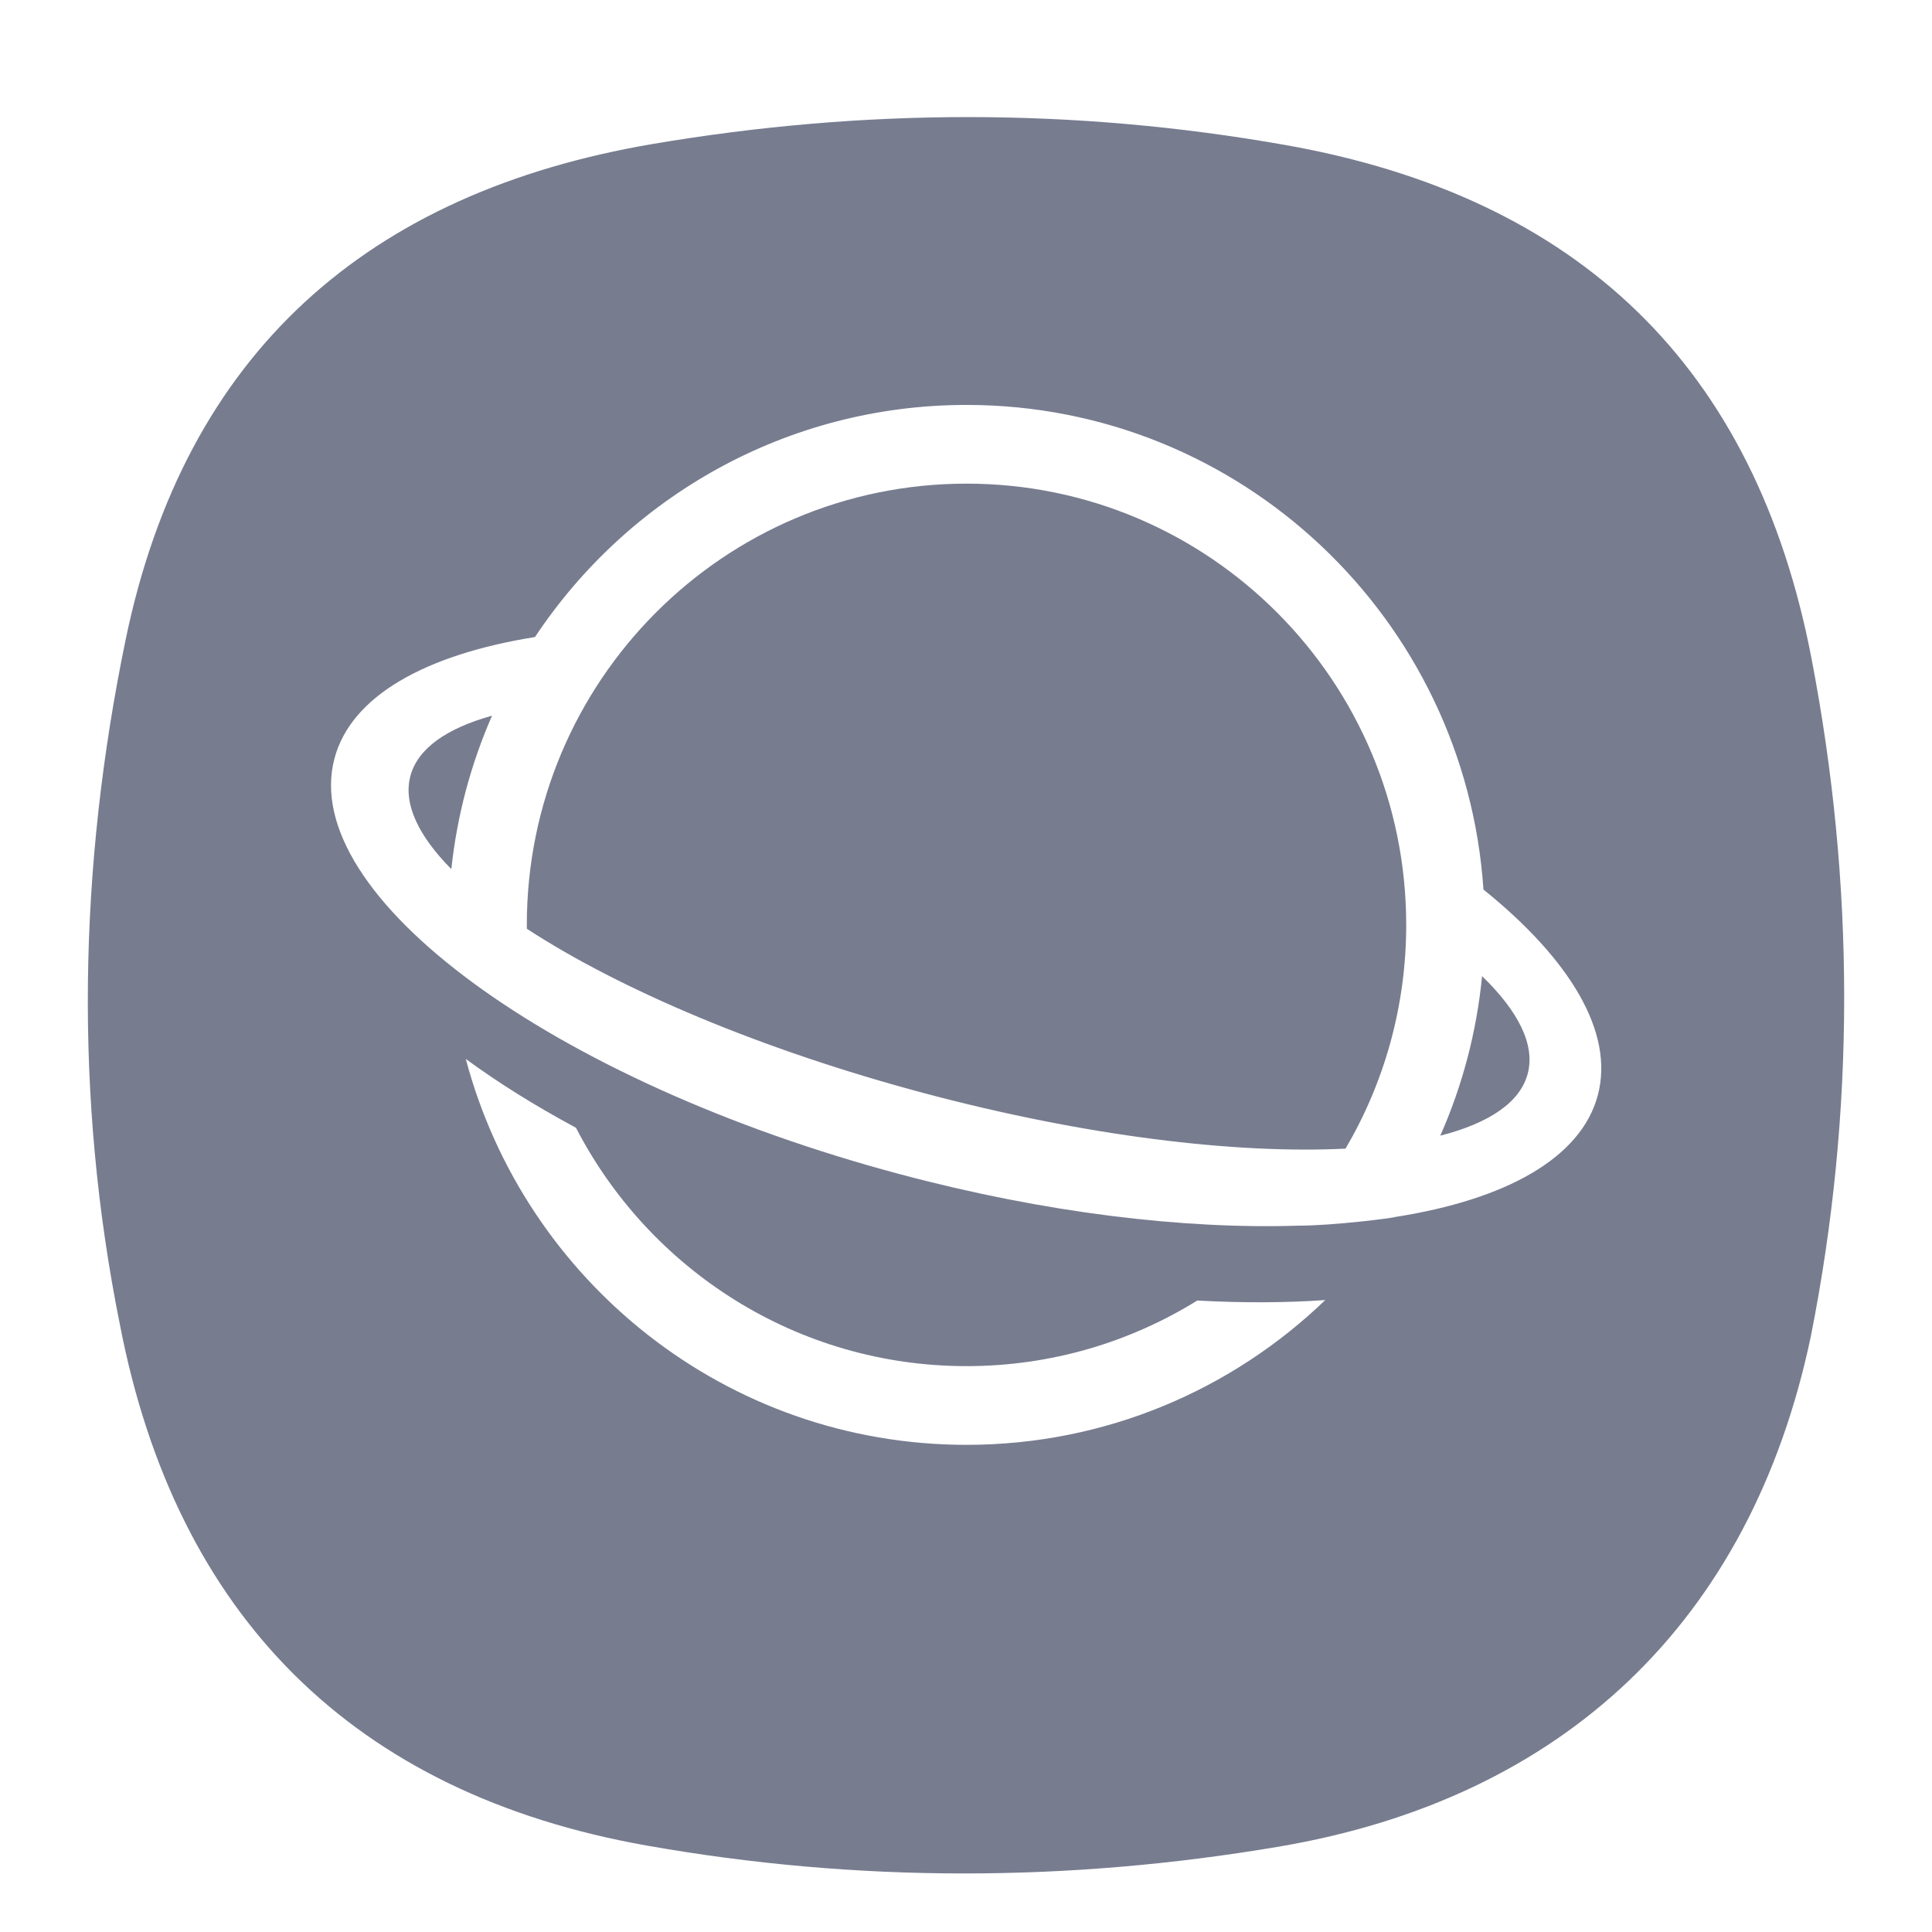 <svg width="66" height="66" viewBox="0 0 66 66" fill="none" xmlns="http://www.w3.org/2000/svg">
<g filter="url(#filter0_dd_8_412)">
<path fill-rule="evenodd" clip-rule="evenodd" d="M4.291 19.858C6.321 10.039 12.566 4.57 22.307 2.917C29.508 1.696 36.712 1.681 43.901 2.952C53.931 4.725 59.96 10.513 61.881 20.48C63.365 28.184 63.389 35.97 61.858 43.666C59.804 53.417 53.398 59.437 43.693 61.083C36.492 62.304 29.288 62.319 22.099 61.048C12.069 59.275 6.013 53.199 4.092 43.231C2.533 35.476 2.683 27.641 4.291 19.858Z" fill="#777C8F"/>
</g>
<path fill-rule="evenodd" clip-rule="evenodd" d="M49.202 38.796C50.863 38.371 51.929 37.664 52.189 36.679C52.45 35.693 51.868 34.544 50.63 33.346C50.443 35.269 49.952 37.103 49.202 38.796ZM17.998 31.728C21.184 33.806 26.009 35.862 31.583 37.347C37.064 38.807 42.189 39.427 45.965 39.239C47.282 36.998 48.038 34.386 48.038 31.596C48.038 23.271 41.313 16.522 33.018 16.522C24.722 16.522 17.997 23.271 17.997 31.596C17.997 31.622 17.997 31.648 17.998 31.674C17.998 31.692 17.998 31.71 17.998 31.728ZM16.809 24.449C15.263 24.879 14.269 25.567 14.019 26.512C13.77 27.456 14.289 28.548 15.418 29.69C15.615 27.844 16.093 26.082 16.809 24.449ZM18.276 21.762C21.448 16.983 26.866 13.833 33.018 13.833C42.389 13.833 50.058 21.141 50.677 30.388C53.634 32.77 55.152 35.268 54.585 37.41C54.015 39.565 51.439 40.982 47.66 41.574C47.641 41.603 45.561 41.87 44.369 41.87C40.44 41.997 35.712 41.436 30.768 40.119C18.85 36.944 10.19 30.584 11.425 25.914C11.991 23.774 14.538 22.361 18.276 21.762ZM33.018 46.669C35.909 46.669 38.609 45.848 40.9 44.428C42.451 44.513 43.917 44.507 45.273 44.412C42.092 47.475 37.774 49.358 33.018 49.358C24.82 49.358 17.925 43.765 15.912 36.175C17.012 36.983 18.276 37.773 19.676 38.526C22.176 43.363 27.212 46.669 33.018 46.669Z" fill="white"/>
<defs>
<filter id="filter0_dd_8_412" x="0" y="0" width="66" height="66" filterUnits="userSpaceOnUse" color-interpolation-filters="sRGB">
<feFlood flood-opacity="0" result="BackgroundImageFix"/>
<feColorMatrix in="SourceAlpha" type="matrix" values="0 0 0 0 0 0 0 0 0 0 0 0 0 0 0 0 0 0 127 0" result="hardAlpha"/>
<feOffset dy="1"/>
<feGaussianBlur stdDeviation="1"/>
<feColorMatrix type="matrix" values="0 0 0 0 0 0 0 0 0 0 0 0 0 0 0 0 0 0 0.078 0"/>
<feBlend mode="normal" in2="BackgroundImageFix" result="effect1_dropShadow_8_412"/>
<feColorMatrix in="SourceAlpha" type="matrix" values="0 0 0 0 0 0 0 0 0 0 0 0 0 0 0 0 0 0 127 0" result="hardAlpha"/>
<feOffset dy="1"/>
<feGaussianBlur stdDeviation="1.5"/>
<feColorMatrix type="matrix" values="0 0 0 0 0 0 0 0 0 0 0 0 0 0 0 0 0 0 0.211 0"/>
<feBlend mode="normal" in2="effect1_dropShadow_8_412" result="effect2_dropShadow_8_412"/>
<feBlend mode="normal" in="SourceGraphic" in2="effect2_dropShadow_8_412" result="shape"/>
</filter>
</defs>
</svg>
